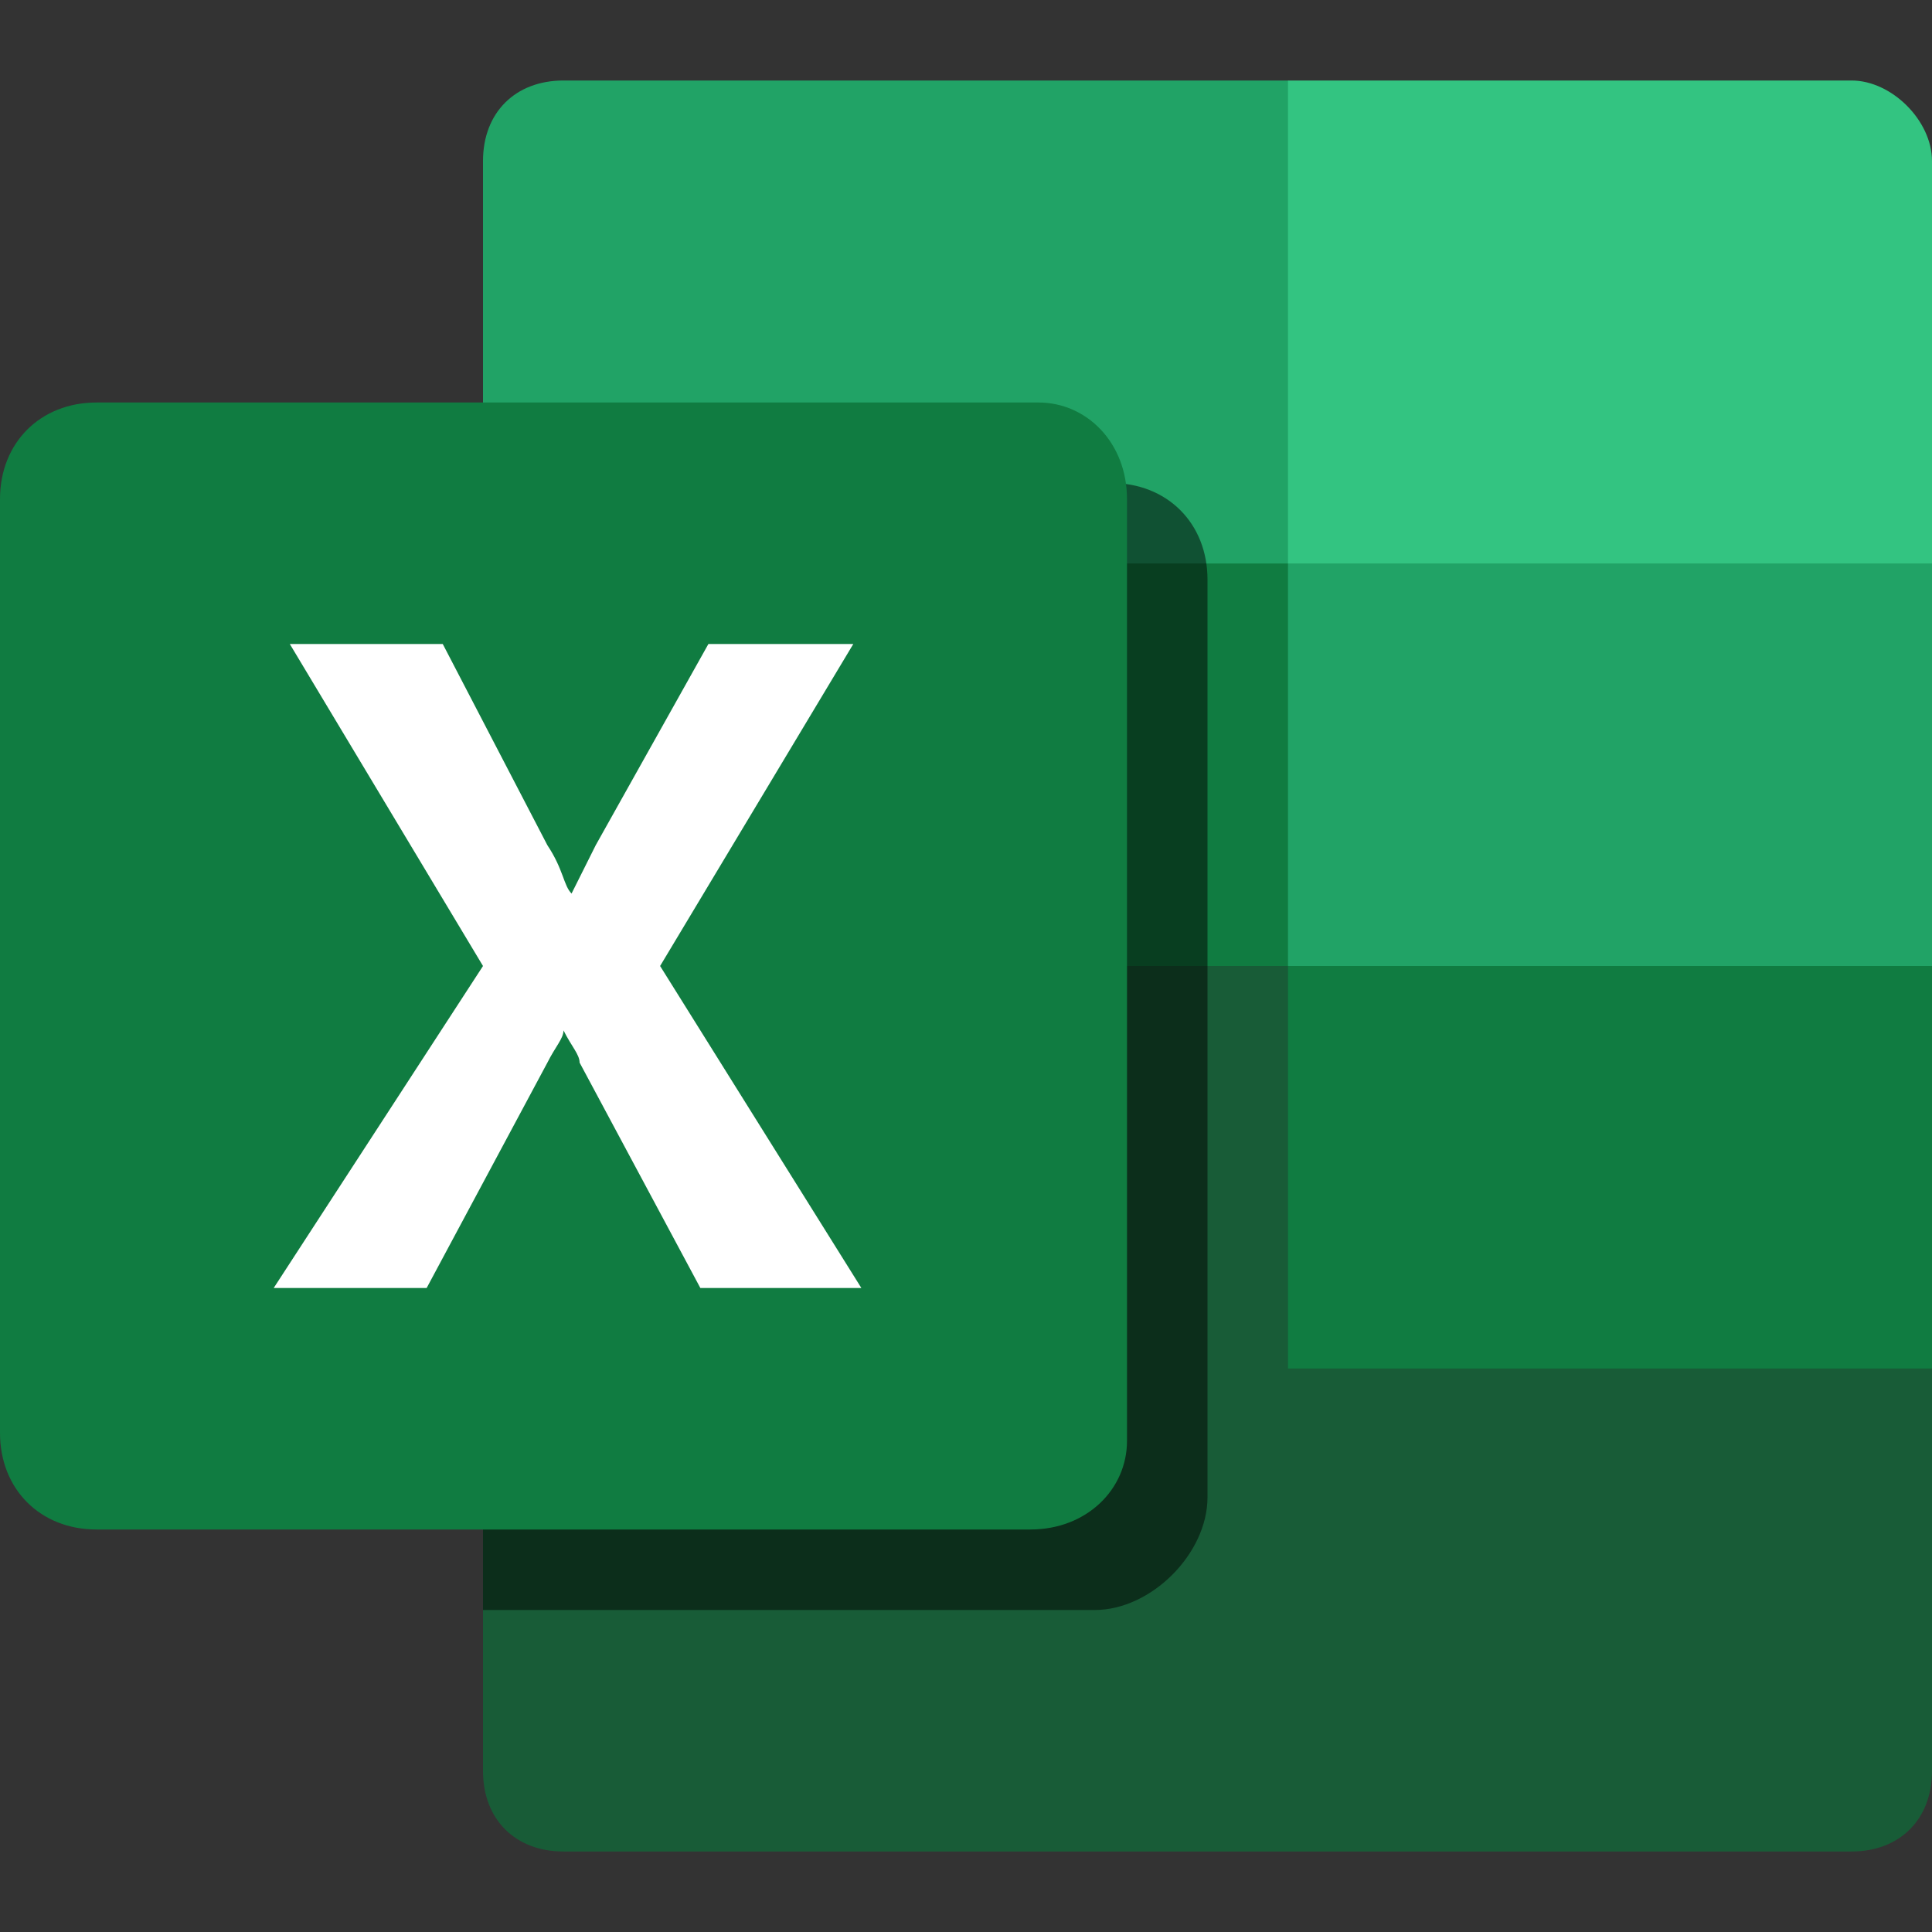 <?xml version="1.0" standalone="no"?><!DOCTYPE svg PUBLIC "-//W3C//DTD SVG 1.1//EN" "http://www.w3.org/Graphics/SVG/1.1/DTD/svg11.dtd"><svg t="1757234883918" class="icon" viewBox="0 0 1024 1024" version="1.1" xmlns="http://www.w3.org/2000/svg" p-id="12298" xmlns:xlink="http://www.w3.org/1999/xlink" width="200" height="200"><rect x="0" y="0" width="1024" height="1024" fill="#333333" stroke="none"/><path d="M682.667 42.667H298.667c-25.6 0-42.667 17.067-42.667 42.667v213.333l426.667 213.333 170.667 64 170.667-64V298.667l-341.333-256z" fill="#21A366" p-id="12299"></path><path d="M256 298.667h426.667v213.333H256z" fill="#107C41" p-id="12300"></path><path d="M1024 85.333v213.333h-341.333V42.667h298.667c21.333 0 42.667 21.333 42.667 42.667z" fill="#33C481" p-id="12301"></path><path d="M682.667 512H256v426.667c0 25.6 17.067 42.667 42.667 42.667h682.667c25.6 0 42.667-17.067 42.667-42.667v-213.333l-341.333-213.333z" fill="#185C37" p-id="12302"></path><path d="M588.8 256H256v597.333h324.267c29.867 0 59.733-29.867 59.733-59.733V307.2c0-29.867-21.333-51.2-51.2-51.2z" opacity=".5" p-id="12303"></path><path d="M546.133 810.667H51.2C21.333 810.667 0 789.333 0 759.467V264.533C0 234.667 21.333 213.333 51.2 213.333h499.2c25.6 0 46.933 21.333 46.933 51.2v499.2c0 25.6-21.333 46.933-51.2 46.933z" fill="#107C41" p-id="12304"></path><path d="M145.067 682.667L256 512 153.6 341.333h81.067l55.467 106.667c8.533 12.8 8.533 21.333 12.8 25.6l12.8-25.6L375.467 341.333h76.8l-102.4 170.667 106.667 170.667h-85.333l-64-119.467c0-4.267-4.267-8.533-8.533-17.067 0 4.267-4.267 8.533-8.533 17.067L226.133 682.667H145.067z" fill="#FFFFFF" p-id="12305"></path><path d="M682.667 512h341.333v213.333h-341.333z" fill="#107C41" p-id="12306"></path></svg>